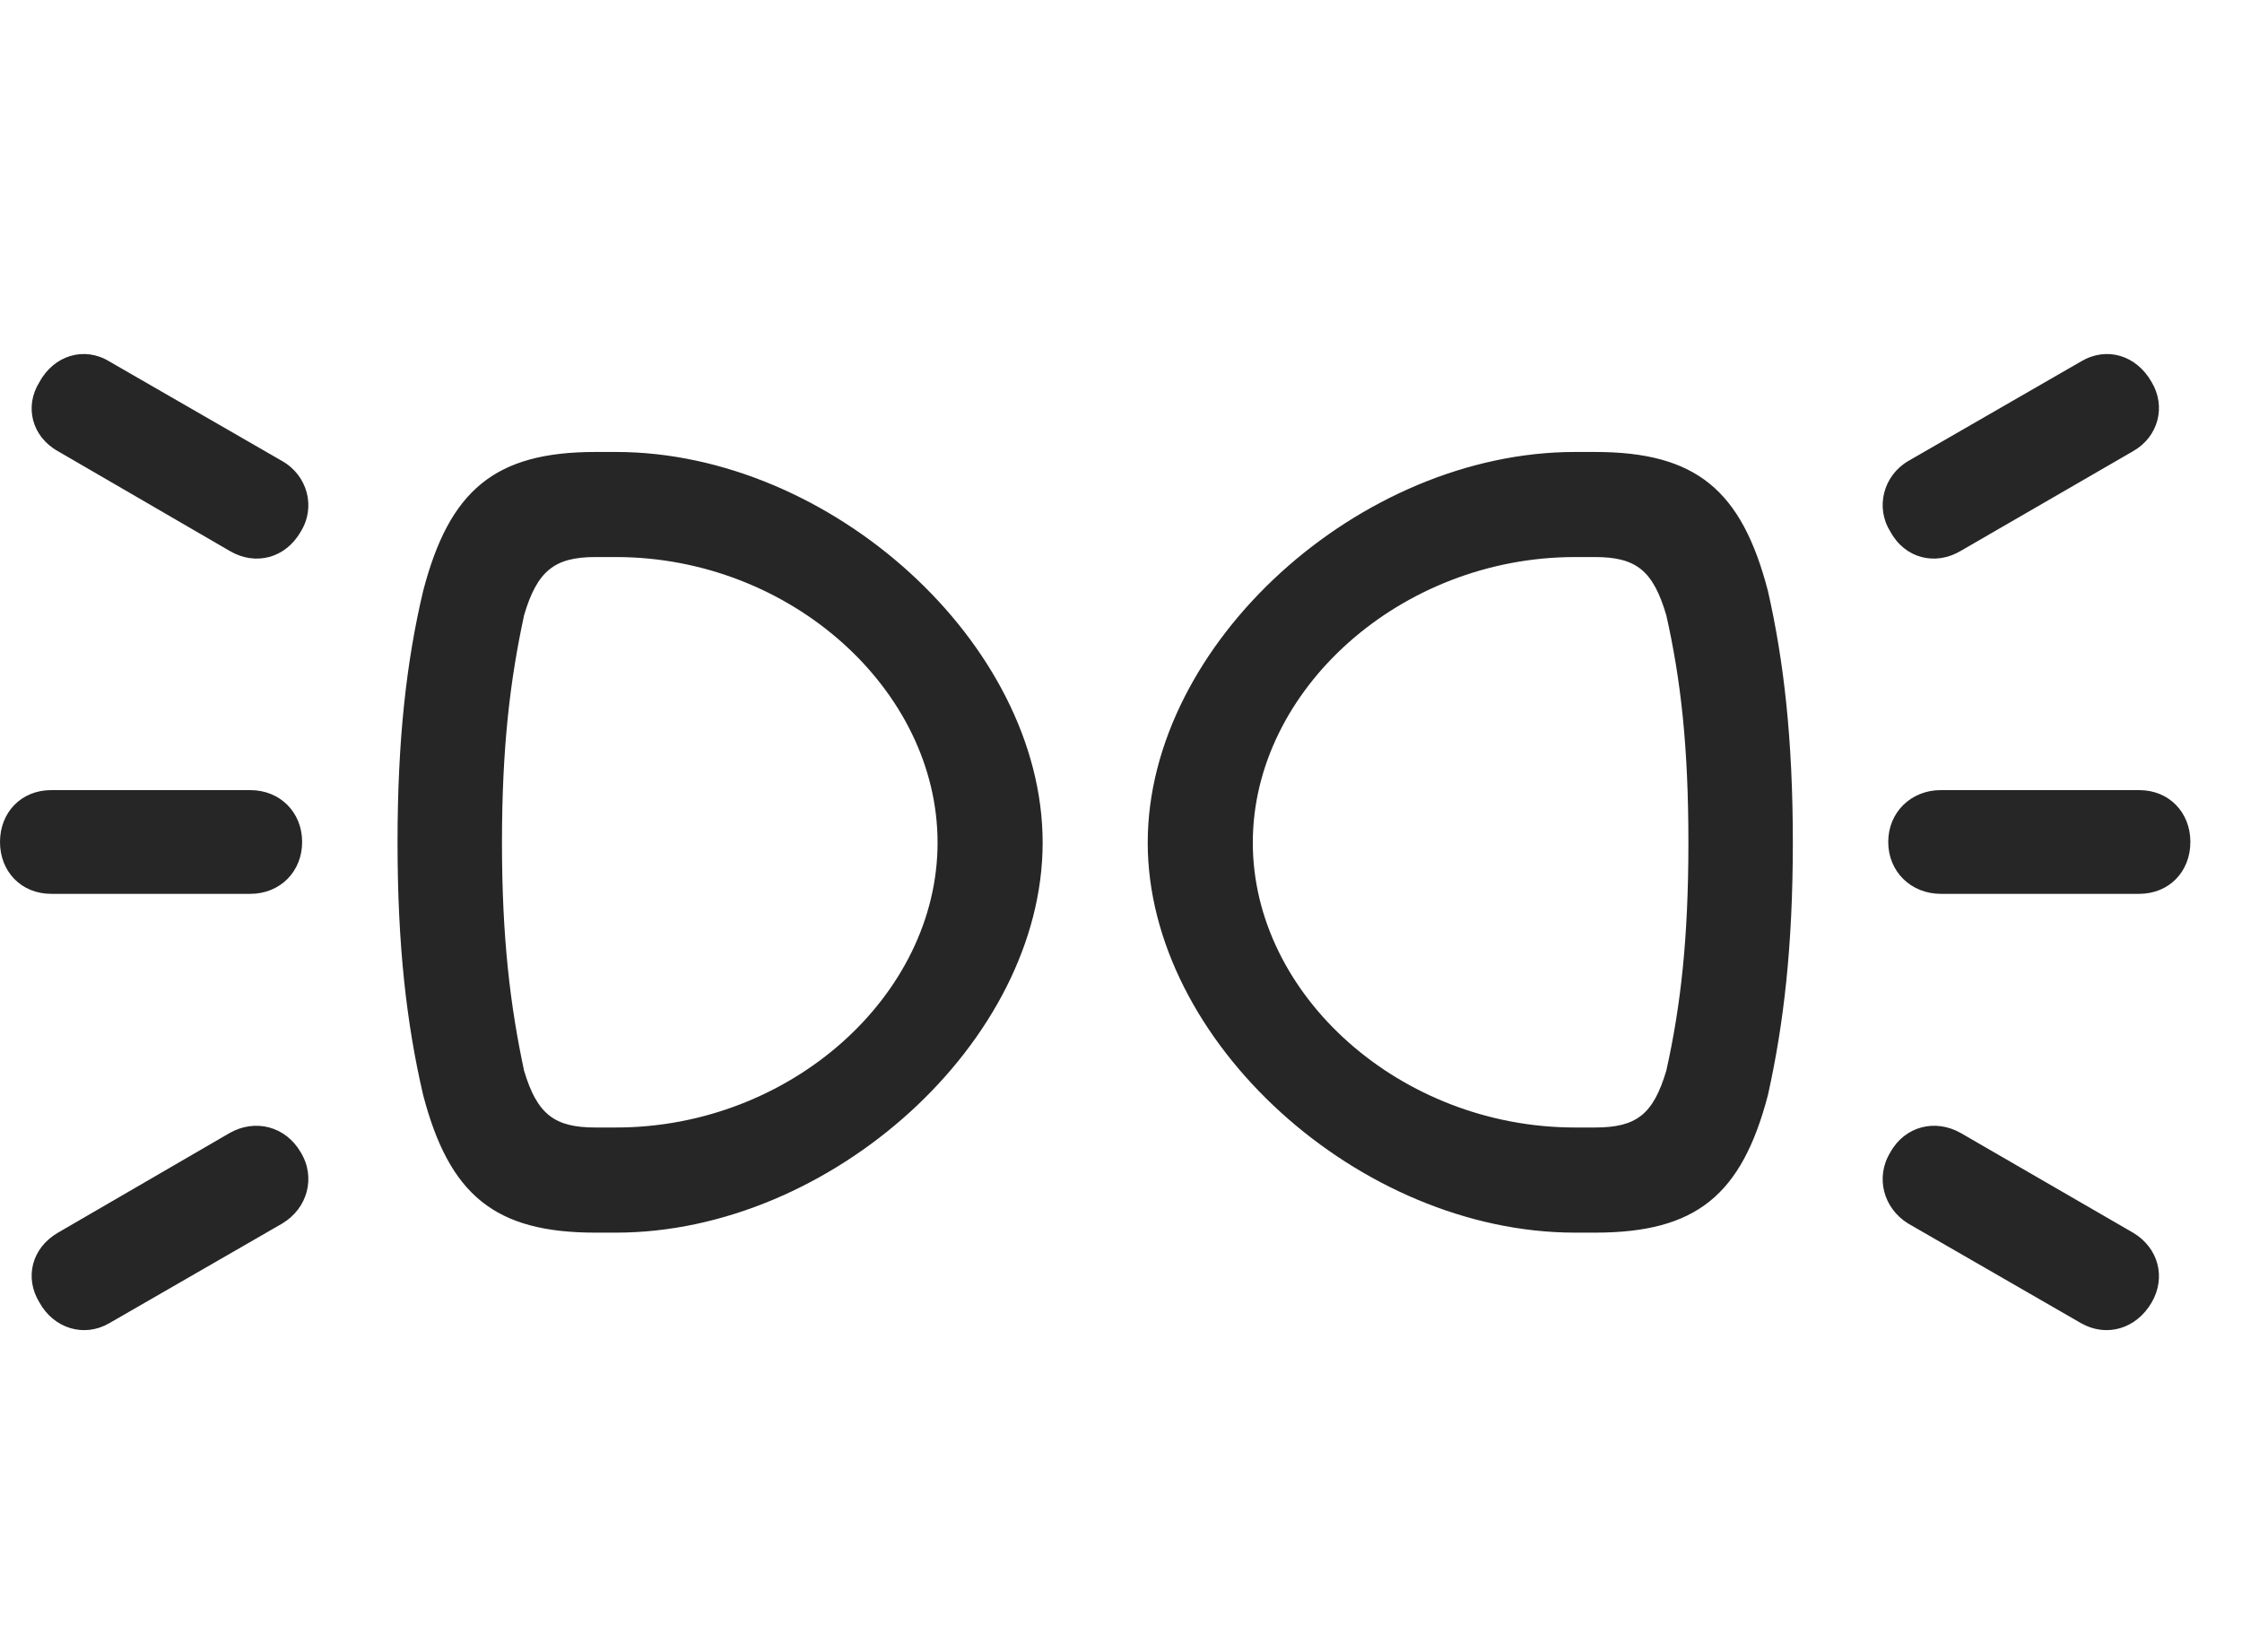 <svg width="38" height="28" viewBox="0 0 38 28" fill="none" xmlns="http://www.w3.org/2000/svg">
<path d="M17.672 14.281C17.672 10.906 14.074 7.66 10.441 7.66H10.09C8.391 7.66 7.617 8.305 7.172 10.016C6.891 11.199 6.738 12.524 6.738 14.281C6.738 16.027 6.891 17.352 7.172 18.559C7.617 20.258 8.391 20.891 10.09 20.891H10.441C14.074 20.891 17.672 17.656 17.672 14.281ZM15.891 14.281C15.891 16.871 13.395 19.109 10.441 19.109H10.09C9.398 19.109 9.105 18.887 8.883 18.148C8.648 17.047 8.508 15.899 8.508 14.281C8.508 12.652 8.648 11.516 8.883 10.426C9.105 9.676 9.398 9.441 10.09 9.441H10.441C13.395 9.441 15.891 11.691 15.891 14.281ZM19.453 14.281C19.453 17.656 23.051 20.891 26.695 20.891H27.035C28.746 20.891 29.52 20.258 29.965 18.559C30.234 17.352 30.387 16.027 30.387 14.281C30.387 12.524 30.234 11.199 29.965 10.016C29.52 8.305 28.746 7.66 27.035 7.66H26.695C23.051 7.66 19.453 10.906 19.453 14.281ZM21.234 14.281C21.234 11.691 23.742 9.441 26.695 9.441H27.035C27.738 9.441 28.02 9.676 28.242 10.426C28.488 11.516 28.617 12.652 28.617 14.281C28.617 15.899 28.488 17.047 28.242 18.148C28.02 18.887 27.738 19.109 27.035 19.109H26.695C23.742 19.109 21.234 16.871 21.234 14.281ZM3.891 9.336C4.324 9.594 4.84 9.465 5.098 9.008C5.355 8.598 5.215 8.059 4.781 7.813L1.852 6.125C1.43 5.867 0.914 6.02 0.668 6.477C0.41 6.887 0.539 7.402 0.984 7.648L3.891 9.336ZM4.242 13.391H0.867C0.363 13.391 0 13.766 0 14.27C0 14.774 0.363 15.149 0.867 15.149H4.242C4.746 15.149 5.121 14.774 5.121 14.27C5.121 13.766 4.746 13.391 4.242 13.391ZM3.891 19.203L0.984 20.891C0.539 21.148 0.41 21.652 0.668 22.074C0.914 22.52 1.43 22.672 1.852 22.426L4.781 20.738C5.215 20.48 5.355 19.953 5.098 19.531C4.84 19.086 4.324 18.957 3.891 19.203ZM33.234 9.336L36.152 7.648C36.586 7.402 36.715 6.887 36.469 6.477C36.211 6.02 35.707 5.867 35.273 6.125L32.344 7.813C31.922 8.059 31.781 8.598 32.039 9.008C32.285 9.465 32.801 9.594 33.234 9.336ZM32.895 13.391C32.391 13.391 32.004 13.766 32.004 14.27C32.004 14.774 32.391 15.149 32.895 15.149H36.258C36.762 15.149 37.125 14.774 37.125 14.27C37.125 13.766 36.762 13.391 36.258 13.391H32.895ZM33.234 19.203C32.801 18.957 32.285 19.086 32.039 19.531C31.781 19.953 31.922 20.48 32.344 20.738L35.273 22.426C35.707 22.672 36.211 22.52 36.469 22.074C36.715 21.652 36.586 21.148 36.152 20.891L33.234 19.203Z" fill="black" fill-opacity="0.85"/>
</svg>
